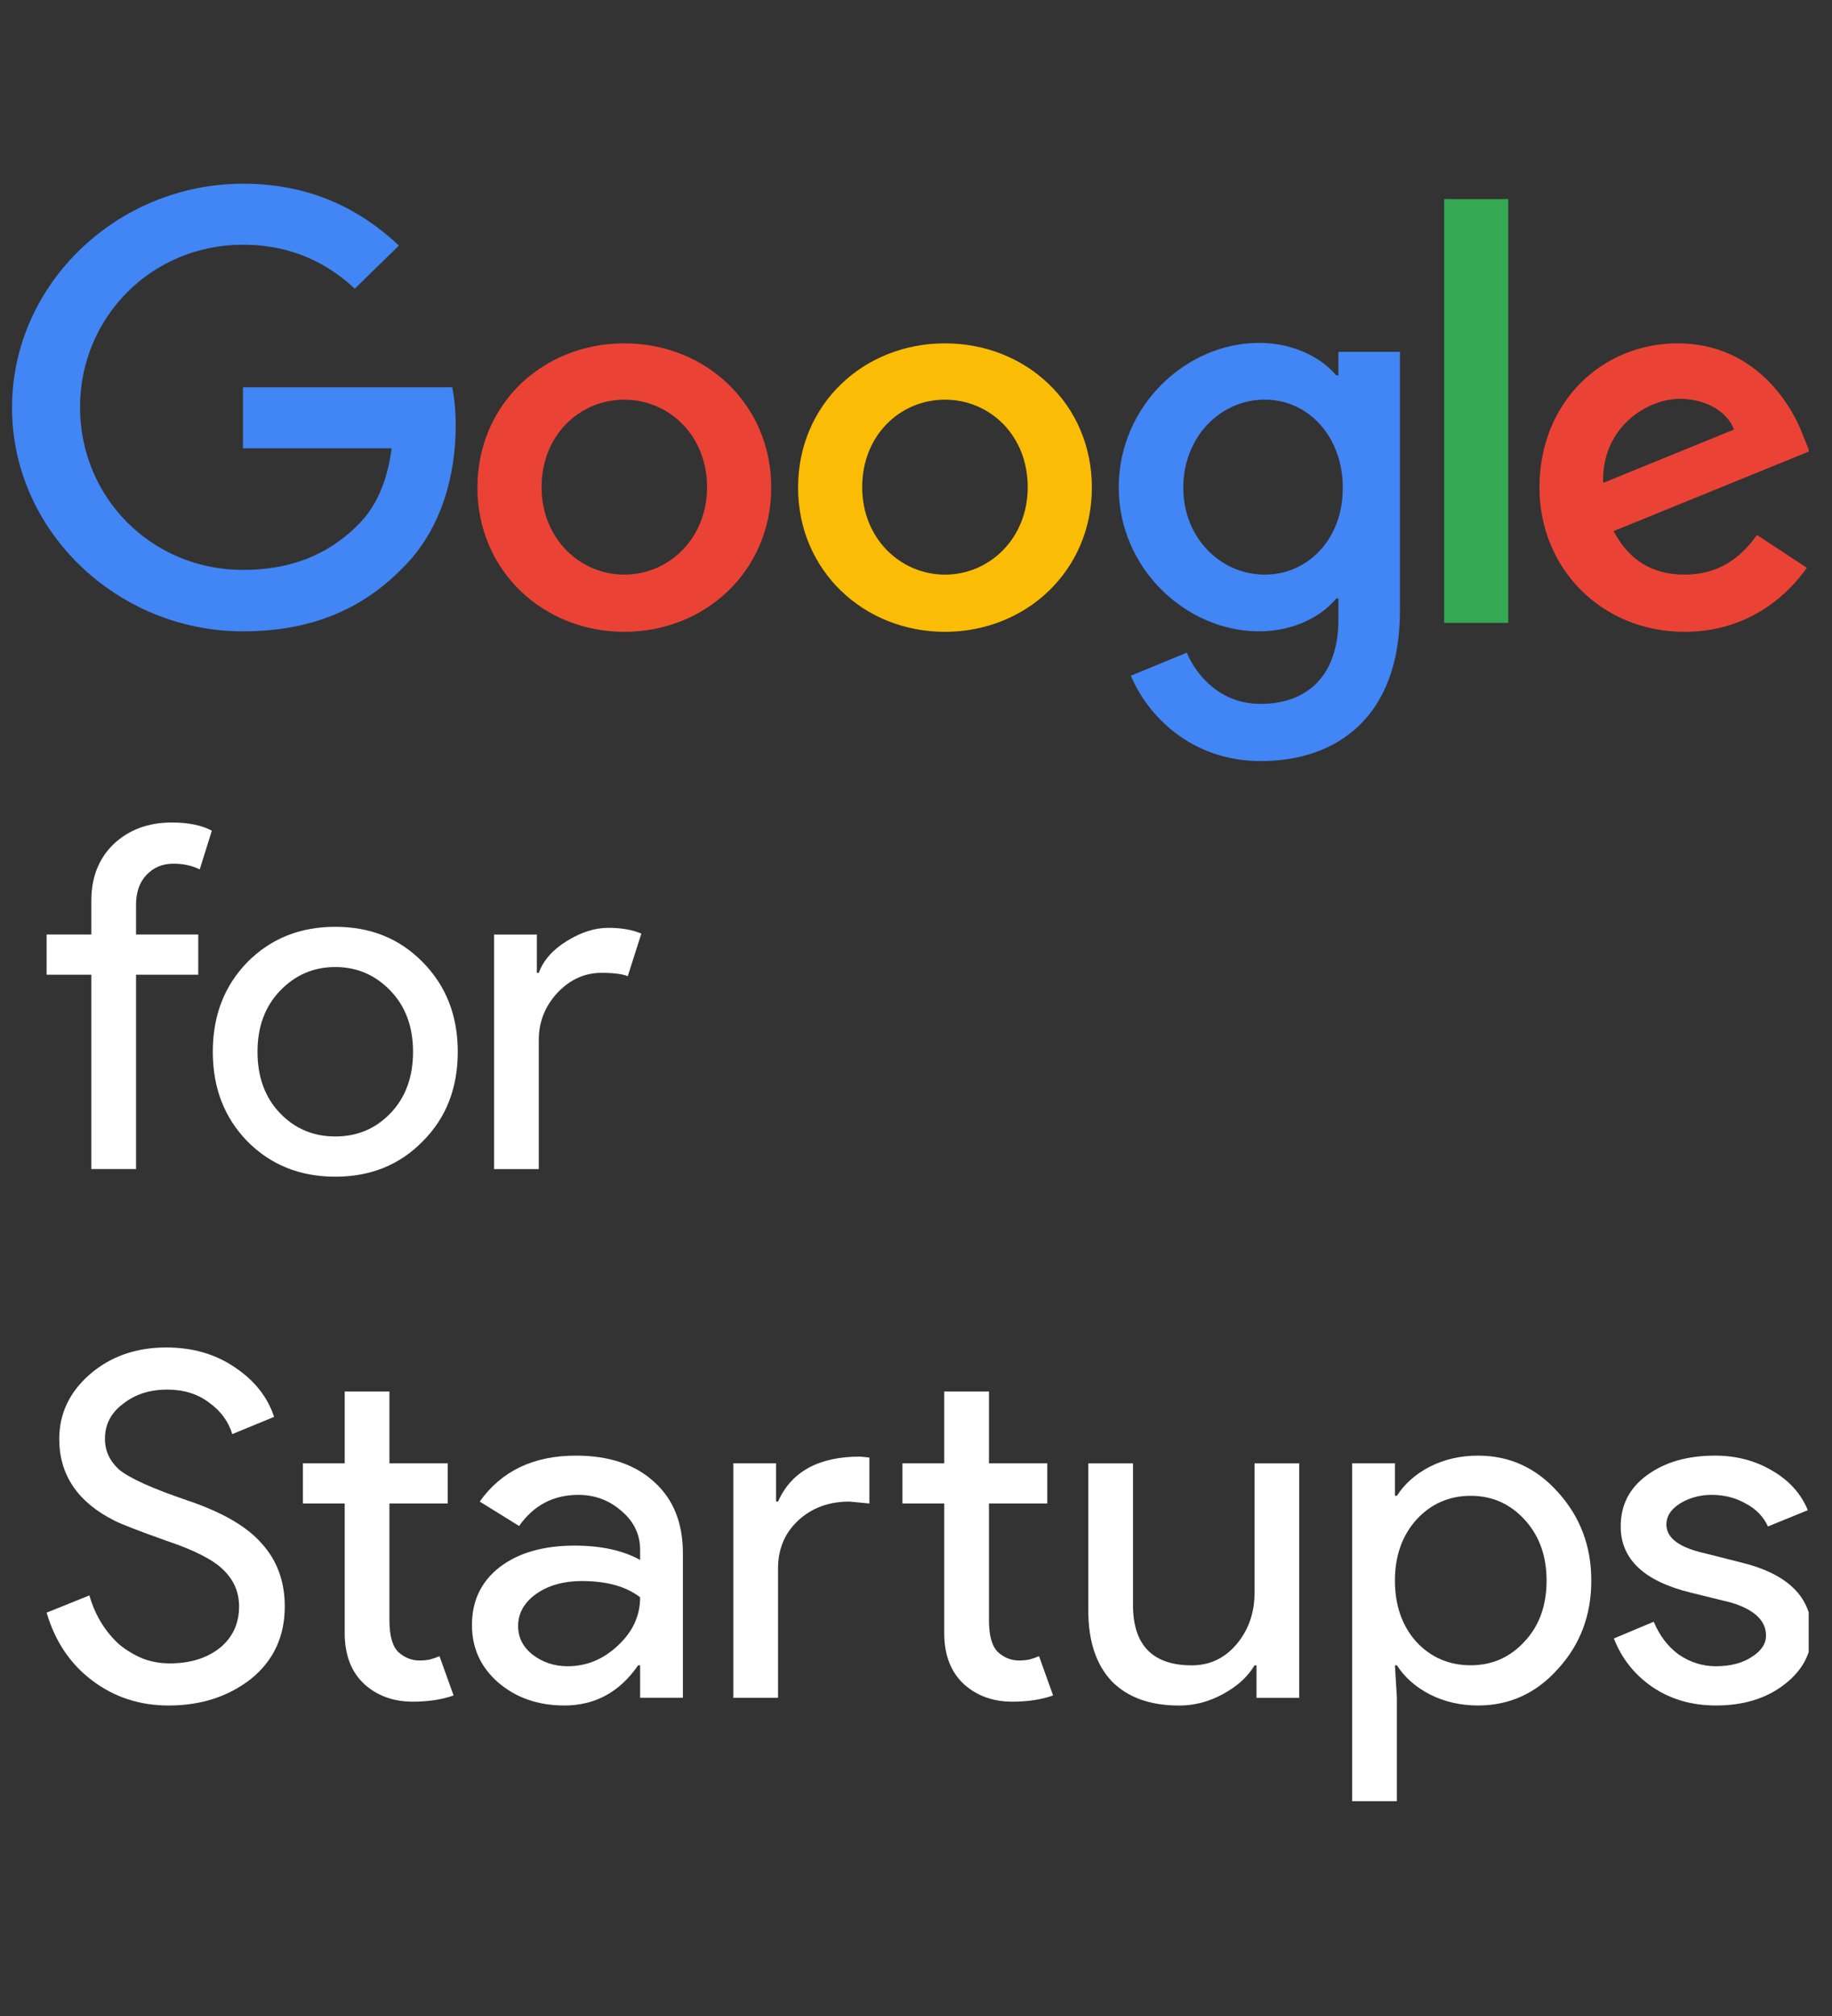 <svg width="70" height="77" viewBox="0 0 70 77" fill="none" xmlns="http://www.w3.org/2000/svg">
<rect x="0" y="0" width="70" height="77" fill="#333333" stroke="none"/>
<g clip-path="url(#clip0_1412_36785)">
<path d="M0.459 15.574C0.459 10.847 4.482 7.017 9.284 7.017C11.933 7.017 13.82 8.043 15.244 9.38L13.555 11.026C12.545 10.081 11.171 9.347 9.284 9.347C5.79 9.347 3.058 12.118 3.058 15.557C3.058 18.996 5.79 21.767 9.284 21.767C11.552 21.767 12.843 20.871 13.671 20.056C14.35 19.387 14.797 18.426 14.963 17.122H9.284V14.791H17.281C17.363 15.215 17.413 15.704 17.413 16.258C17.413 18.018 16.933 20.186 15.36 21.718C13.82 23.283 11.867 24.114 9.284 24.114C4.482 24.114 0.459 20.284 0.459 15.574Z" fill="#4285F4"/>
<path d="M23.855 13.114C20.759 13.114 18.242 15.428 18.242 18.623C18.242 21.801 20.759 24.132 23.855 24.132C26.951 24.132 29.468 21.801 29.468 18.623C29.468 15.428 26.951 13.114 23.855 13.114ZM23.855 21.948C22.166 21.948 20.693 20.579 20.693 18.607C20.693 16.618 22.15 15.265 23.855 15.265C25.544 15.265 27.017 16.618 27.017 18.607C27.017 20.579 25.544 21.948 23.855 21.948Z" fill="#EA4335"/>
<path d="M36.107 13.114C33.011 13.114 30.494 15.428 30.494 18.623C30.494 21.801 33.011 24.132 36.107 24.132C39.203 24.132 41.72 21.801 41.72 18.623C41.72 15.428 39.203 13.114 36.107 13.114ZM36.107 21.948C34.418 21.948 32.944 20.579 32.944 18.607C32.944 16.618 34.401 15.265 36.107 15.265C37.812 15.265 39.269 16.618 39.269 18.607C39.269 20.579 37.796 21.948 36.107 21.948Z" fill="#FBBC05"/>
<path d="M51.14 13.439V14.335H51.057C50.511 13.683 49.452 13.096 48.111 13.096C45.312 13.096 42.746 15.509 42.746 18.622C42.746 21.702 45.312 24.114 48.111 24.114C49.452 24.114 50.511 23.528 51.057 22.859H51.14V23.658C51.14 25.761 49.998 26.885 48.16 26.885C46.654 26.885 45.726 25.826 45.346 24.929L43.21 25.809C43.822 27.276 45.461 29.069 48.177 29.069C51.057 29.069 53.491 27.407 53.491 23.332V13.439H51.14ZM48.326 21.947C46.637 21.947 45.213 20.545 45.213 18.622C45.213 16.682 46.637 15.264 48.326 15.264C49.998 15.264 51.306 16.682 51.306 18.622C51.322 20.561 49.998 21.947 48.326 21.947Z" fill="#4285F4"/>
<path d="M57.63 23.79H55.18V7.605H57.63V23.79Z" fill="#34A853"/>
<path d="M64.369 21.948C63.11 21.948 62.233 21.377 61.654 20.285L69.137 17.237L68.889 16.618C68.425 15.379 67.001 13.114 64.104 13.114C61.223 13.114 58.822 15.347 58.822 18.623C58.822 21.703 61.19 24.132 64.369 24.132C66.935 24.132 68.409 22.583 69.038 21.687L67.134 20.432C66.488 21.345 65.627 21.948 64.369 21.948ZM64.187 15.233C65.163 15.233 65.991 15.705 66.256 16.406L61.256 18.444C61.19 16.325 62.928 15.233 64.187 15.233Z" fill="#EA4335"/>
<path d="M6.573 31.415C7.192 31.415 7.699 31.519 8.095 31.726L7.631 33.207C7.334 33.06 7 32.987 6.628 32.987C6.207 32.987 5.861 33.134 5.588 33.426C5.328 33.706 5.198 34.084 5.198 34.56V35.693H7.575V37.229H5.198V44.651H3.49V37.229H1.781V35.693H3.49V34.395C3.49 33.505 3.775 32.786 4.344 32.238C4.926 31.689 5.669 31.415 6.573 31.415Z" fill="white"/>
<path d="M8.131 40.171C8.131 38.794 8.57 37.654 9.449 36.752C10.341 35.85 11.461 35.399 12.811 35.399C14.16 35.399 15.274 35.85 16.154 36.752C17.045 37.654 17.491 38.794 17.491 40.171C17.491 41.56 17.045 42.7 16.154 43.59C15.274 44.492 14.16 44.943 12.811 44.943C11.461 44.943 10.341 44.492 9.449 43.59C8.57 42.688 8.131 41.548 8.131 40.171ZM9.839 40.171C9.839 41.134 10.124 41.914 10.694 42.511C11.263 43.108 11.969 43.407 12.811 43.407C13.653 43.407 14.358 43.108 14.928 42.511C15.497 41.914 15.782 41.134 15.782 40.171C15.782 39.22 15.497 38.446 14.928 37.849C14.346 37.24 13.64 36.935 12.811 36.935C11.981 36.935 11.275 37.24 10.694 37.849C10.124 38.446 9.839 39.22 9.839 40.171Z" fill="white"/>
<path d="M20.587 44.653H18.879V35.694H20.513V37.157H20.587C20.761 36.682 21.114 36.279 21.646 35.95C22.191 35.609 22.723 35.438 23.243 35.438C23.738 35.438 24.159 35.512 24.506 35.658L23.986 37.285C23.776 37.2 23.441 37.157 22.983 37.157C22.339 37.157 21.776 37.413 21.293 37.925C20.823 38.437 20.587 39.034 20.587 39.717V44.653Z" fill="white"/>
<path d="M10.881 61.356C10.881 62.502 10.454 63.422 9.6 64.117C8.733 64.799 7.681 65.141 6.443 65.141C5.341 65.141 4.369 64.824 3.527 64.19C2.685 63.556 2.103 62.691 1.781 61.594L3.416 60.936C3.527 61.326 3.682 61.679 3.88 61.996C4.078 62.313 4.307 62.587 4.567 62.819C4.839 63.038 5.136 63.215 5.458 63.349C5.78 63.471 6.121 63.532 6.48 63.532C7.26 63.532 7.897 63.337 8.393 62.947C8.888 62.545 9.135 62.015 9.135 61.356C9.135 60.808 8.931 60.339 8.523 59.949C8.139 59.571 7.421 59.205 6.368 58.852C5.304 58.474 4.641 58.218 4.381 58.084C2.97 57.377 2.264 56.335 2.264 54.958C2.264 53.995 2.654 53.172 3.434 52.49C4.226 51.807 5.198 51.466 6.35 51.466C7.365 51.466 8.244 51.722 8.987 52.234C9.73 52.733 10.225 53.361 10.473 54.117L8.875 54.775C8.727 54.287 8.43 53.885 7.984 53.568C7.551 53.239 7.018 53.075 6.387 53.075C5.718 53.075 5.155 53.258 4.697 53.623C4.239 53.964 4.01 54.409 4.01 54.958C4.01 55.409 4.189 55.799 4.548 56.128C4.945 56.457 5.805 56.847 7.13 57.298C8.479 57.749 9.439 58.303 10.008 58.962C10.59 59.607 10.881 60.406 10.881 61.356Z" fill="white"/>
<path d="M15.771 64.994C15.028 64.994 14.409 64.769 13.914 64.318C13.431 63.867 13.184 63.239 13.171 62.435V57.425H11.574V55.89H13.171V53.148H14.88V55.89H17.108V57.425H14.88V61.886C14.88 62.483 14.998 62.892 15.233 63.111C15.468 63.318 15.734 63.422 16.031 63.422C16.167 63.422 16.297 63.41 16.421 63.385C16.557 63.349 16.681 63.306 16.793 63.257L17.331 64.757C16.886 64.915 16.366 64.994 15.771 64.994Z" fill="white"/>
<path d="M19.797 62.105C19.797 62.544 19.983 62.91 20.355 63.202C20.738 63.495 21.184 63.641 21.692 63.641C22.41 63.641 23.047 63.379 23.605 62.855C24.174 62.331 24.459 61.715 24.459 61.008C23.926 60.594 23.184 60.387 22.23 60.387C21.537 60.387 20.955 60.551 20.485 60.88C20.026 61.209 19.797 61.618 19.797 62.105ZM22.007 55.597C23.27 55.597 24.267 55.932 24.997 56.602C25.728 57.26 26.093 58.168 26.093 59.326V64.847H24.459V63.604H24.384C23.679 64.628 22.738 65.14 21.562 65.14C20.559 65.14 19.717 64.847 19.036 64.262C18.367 63.677 18.033 62.946 18.033 62.069C18.033 61.142 18.386 60.405 19.092 59.856C19.81 59.308 20.763 59.034 21.952 59.034C22.967 59.034 23.803 59.217 24.459 59.582V59.198C24.459 58.613 24.224 58.12 23.753 57.717C23.283 57.303 22.732 57.096 22.1 57.096C21.147 57.096 20.392 57.492 19.835 58.284L18.33 57.352C19.16 56.182 20.386 55.597 22.007 55.597Z" fill="white"/>
<path d="M38.679 64.994C37.936 64.994 37.317 64.769 36.822 64.318C36.339 63.867 36.092 63.239 36.079 62.435V57.425H34.482V55.89H36.079V53.148H37.788V55.89H40.016V57.425H37.788V61.886C37.788 62.483 37.906 62.892 38.141 63.111C38.376 63.318 38.642 63.422 38.939 63.422C39.075 63.422 39.206 63.41 39.329 63.385C39.465 63.349 39.589 63.306 39.701 63.257L40.239 64.757C39.794 64.915 39.274 64.994 38.679 64.994ZM28.02 55.89H29.654V57.352H29.728C30.236 56.207 31.282 55.634 32.867 55.634L33.219 55.67V57.425L32.458 57.352C31.666 57.352 31.009 57.596 30.489 58.084C29.982 58.559 29.728 59.168 29.728 59.912V64.848H28.02V55.89Z" fill="white"/>
<path d="M49.644 64.85H48.01V63.607H47.935C47.675 64.045 47.273 64.411 46.728 64.704C46.196 64.996 45.639 65.142 45.057 65.142C43.943 65.142 43.082 64.832 42.475 64.21C41.881 63.576 41.584 62.68 41.584 61.523V55.892H43.292V61.413C43.33 62.875 44.079 63.607 45.54 63.607C46.221 63.607 46.79 63.339 47.248 62.802C47.706 62.254 47.935 61.602 47.935 60.846V55.892H49.644V64.85Z" fill="white"/>
<path d="M56.197 63.604C57.014 63.604 57.702 63.3 58.259 62.69C58.816 62.093 59.094 61.319 59.094 60.368C59.094 59.43 58.816 58.656 58.259 58.047C57.702 57.437 57.014 57.132 56.197 57.132C55.368 57.132 54.675 57.437 54.117 58.047C53.573 58.656 53.3 59.43 53.3 60.368C53.3 61.319 53.573 62.099 54.117 62.708C54.675 63.306 55.368 63.604 56.197 63.604ZM56.476 65.14C55.807 65.14 55.194 65 54.637 64.719C54.093 64.439 53.672 64.067 53.374 63.604H53.3L53.374 64.847V68.796H51.666V55.889H53.3V57.132H53.374C53.672 56.669 54.093 56.297 54.637 56.017C55.194 55.737 55.807 55.597 56.476 55.597C57.677 55.597 58.692 56.06 59.522 56.986C60.376 57.925 60.803 59.052 60.803 60.368C60.803 61.697 60.376 62.824 59.522 63.751C58.692 64.677 57.677 65.14 56.476 65.14Z" fill="white"/>
<path d="M69.224 62.361C69.224 63.141 68.878 63.799 68.184 64.335C67.491 64.872 66.618 65.14 65.566 65.14C64.65 65.14 63.845 64.908 63.152 64.445C62.458 63.97 61.963 63.348 61.666 62.58L63.189 61.941C63.412 62.477 63.734 62.897 64.154 63.202C64.588 63.495 65.058 63.641 65.566 63.641C66.111 63.641 66.563 63.525 66.922 63.293C67.293 63.062 67.479 62.788 67.479 62.471C67.479 61.898 67.033 61.477 66.142 61.209L64.582 60.825C62.811 60.387 61.926 59.546 61.926 58.302C61.926 57.486 62.26 56.834 62.929 56.346C63.61 55.846 64.476 55.597 65.529 55.597C66.334 55.597 67.058 55.786 67.702 56.163C68.358 56.541 68.816 57.047 69.076 57.681L67.553 58.302C67.38 57.925 67.095 57.632 66.699 57.425C66.315 57.206 65.882 57.096 65.399 57.096C64.953 57.096 64.551 57.206 64.192 57.425C63.845 57.644 63.672 57.912 63.672 58.229C63.672 58.741 64.161 59.107 65.139 59.326L66.513 59.674C68.321 60.112 69.224 61.008 69.224 62.361Z" fill="white"/>
</g>
<defs>
<clipPath id="clip0_1412_36785">
<rect width="69" height="77" fill="white" transform="translate(0.109)"/>
</clipPath>
</defs>
</svg>
